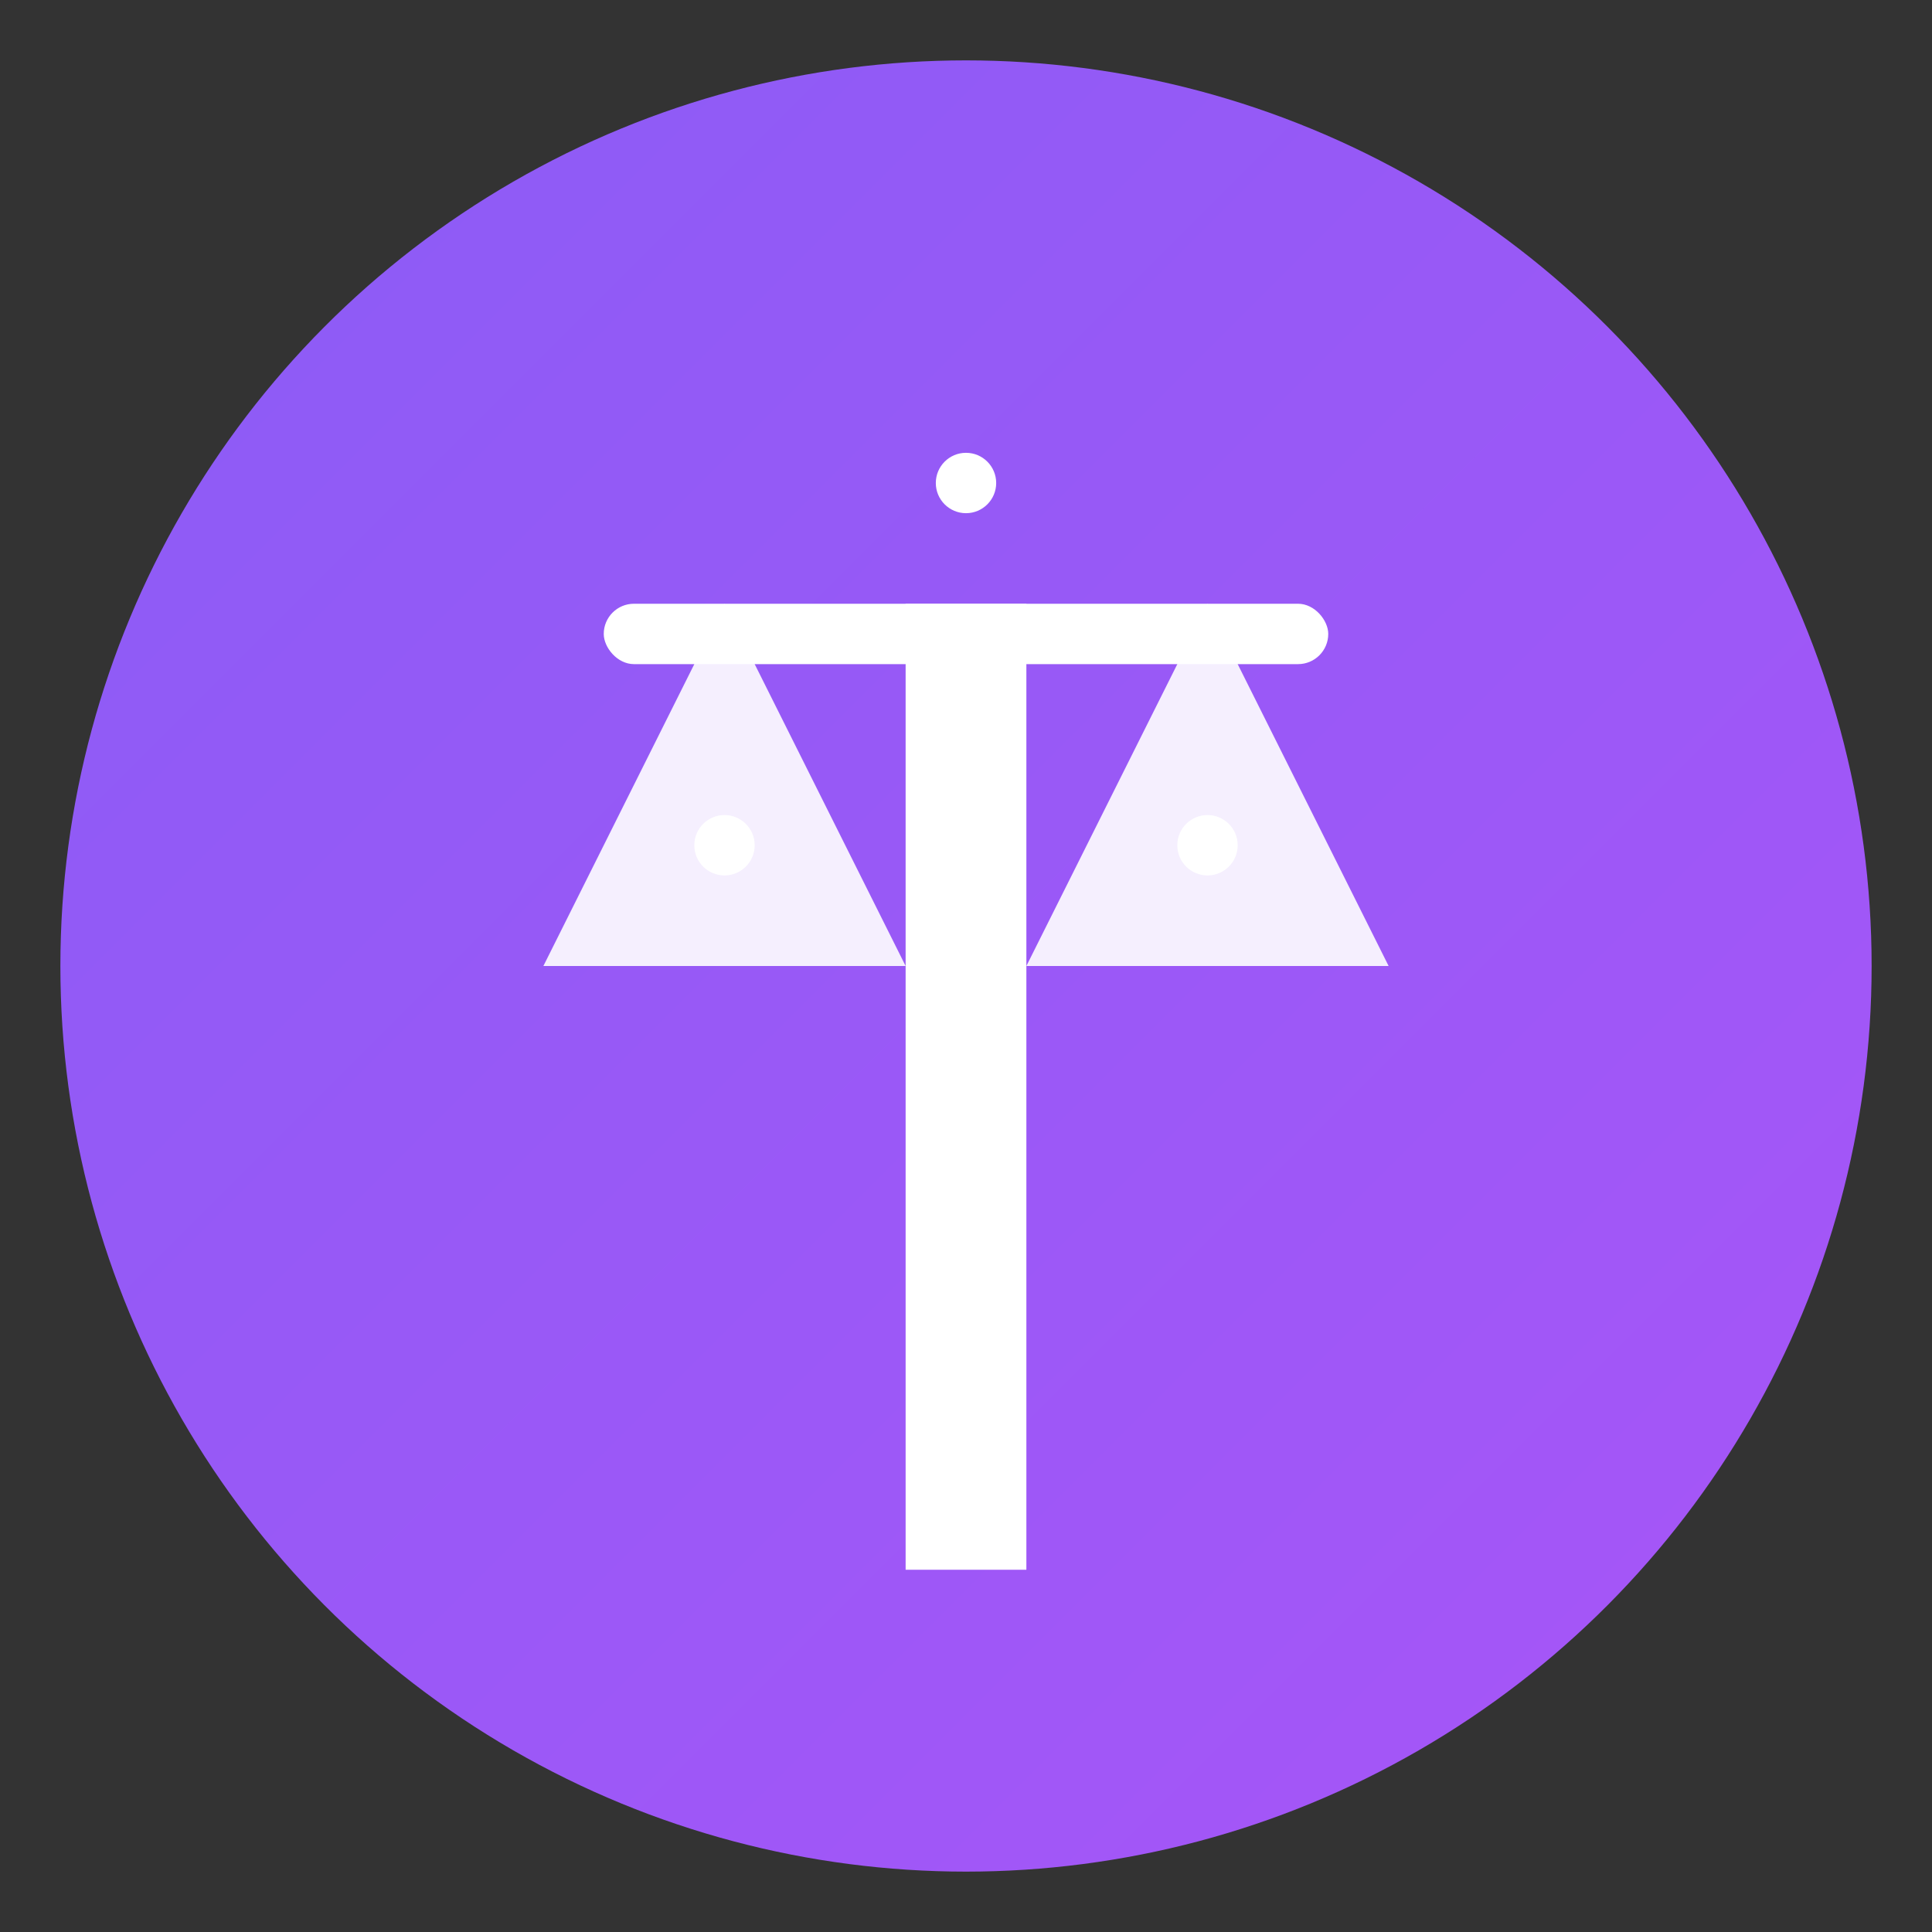 <svg xmlns="http://www.w3.org/2000/svg" viewBox="0 0 32 32" fill="none">
  <rect x="0" y="0" width="32" height="32" fill="#333333" stroke="none"/>
  <defs>
    <linearGradient id="faviconGradient" x1="0%" y1="0%" x2="100%" y2="100%">
      <stop offset="0%" style="stop-color:#8b5cf6"/>
      <stop offset="100%" style="stop-color:#a855f7"/>
    </linearGradient>
  </defs>
  
  <!-- Background circle -->
  <circle cx="16" cy="16" r="15" fill="url(#faviconGradient)"/>
  
  <!-- Scales of justice simplified -->
  <g transform="translate(8, 6)">
    <!-- Scale pole -->
    <rect x="7" y="4" width="2" height="16" fill="white"/>
    
    <!-- Scale beam -->
    <rect x="2" y="4" width="12" height="1" fill="white" rx="0.5"/>
    
    <!-- Left scale -->
    <path d="M4 4 L1 10 L7 10 Z" fill="white" opacity="0.9"/>
    
    <!-- Right scale -->
    <path d="M12 4 L9 10 L15 10 Z" fill="white" opacity="0.9"/>
    
    <!-- AI dots -->
    <circle cx="4" cy="8" r="0.5" fill="white"/>
    <circle cx="12" cy="8" r="0.5" fill="white"/>
    <circle cx="8" cy="2" r="0.5" fill="white"/>
  </g>
</svg>